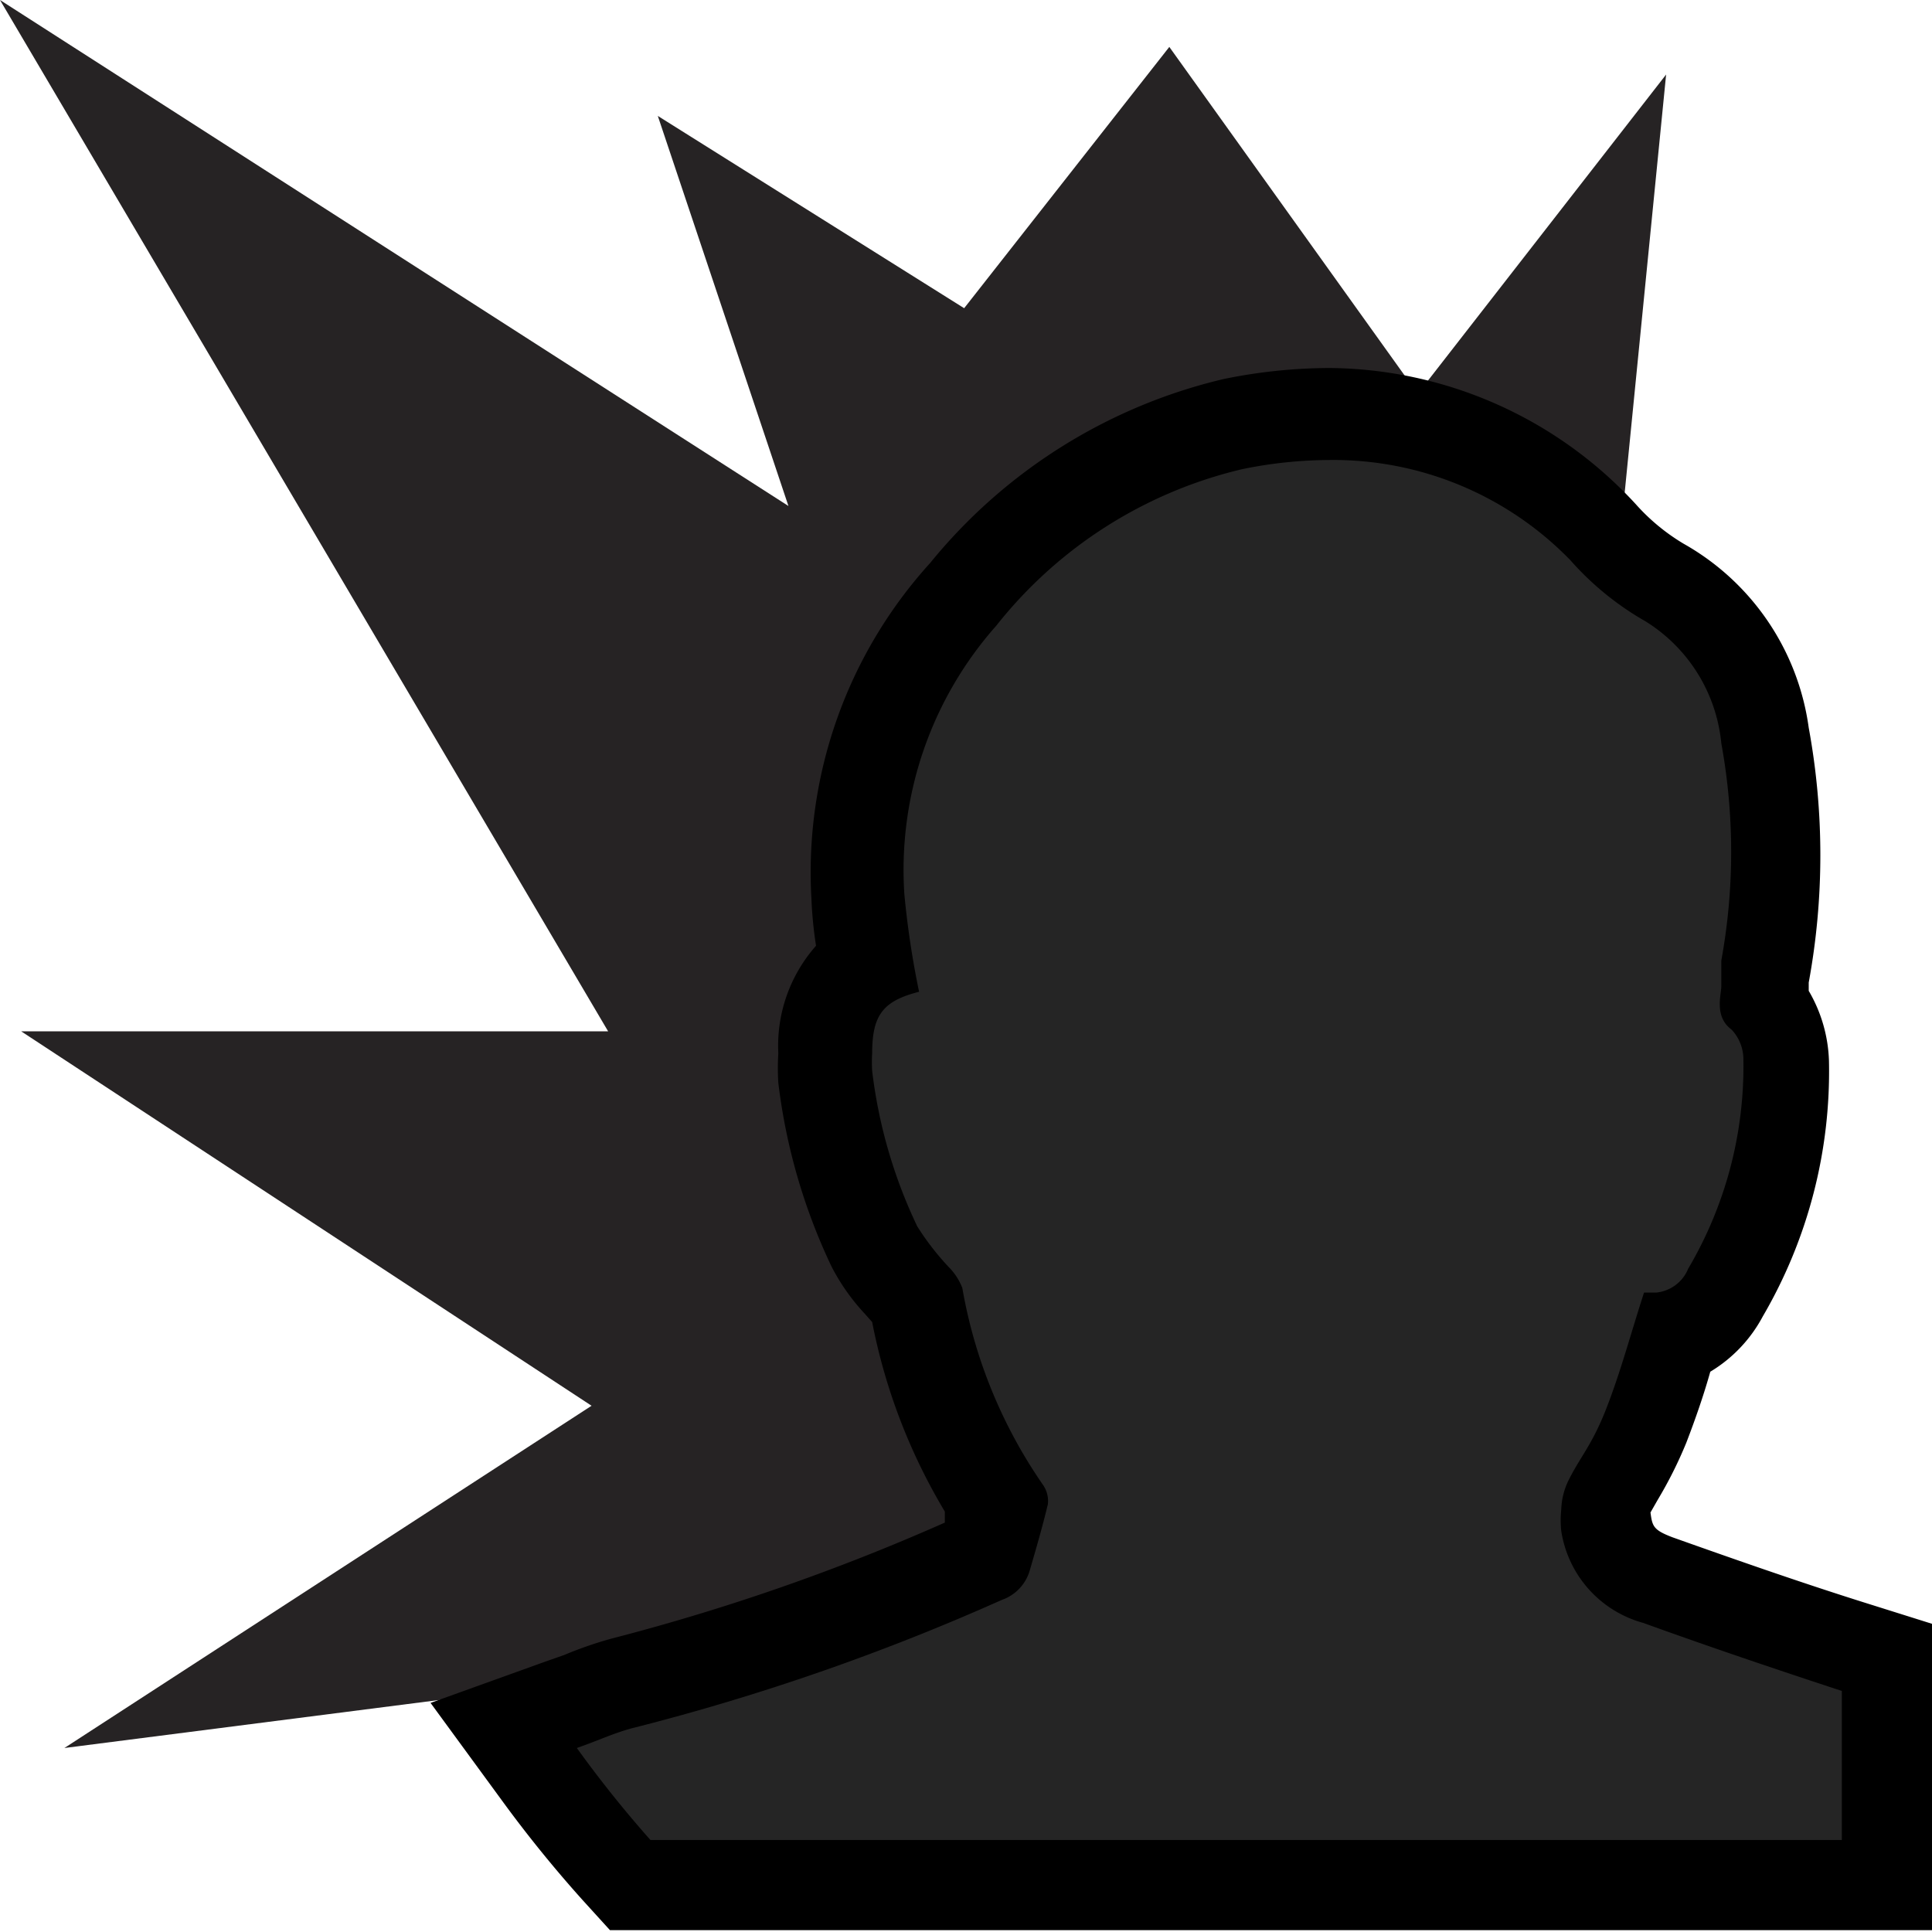<svg xmlns="http://www.w3.org/2000/svg" viewBox="0 0 21 21"><defs><style>.cls-1{fill:#262324;}.cls-2{fill:#252525;}.cls-3{fill:#000000;}</style></defs><title>Asset 34</title><g id="Layer_2" data-name="Layer 2"><g id="Layer_1-2" data-name="Layer 1"><polygon class="cls-1" points="9.13 17.92 0.7 19 6.43 15.28 0.23 11.21 6.61 11.21 0 0 8.57 5.5 7.15 1.26 10.48 3.35 12.71 0.51 15.41 4.28 18.11 0.81 16.58 16.25 9.13 17.92"/><path class="cls-2" d="M6.85,20.5l-.15-.17c-.29-.32-.57-.66-.83-1l-.39-.54.83-.31a3.79,3.79,0,0,1,.46-.16,24,24,0,0,0,3.89-1.37l.07-.15c0-.15.08-.29.12-.44A5.89,5.89,0,0,1,10,14.1.83.83,0,0,1,9.8,14a1.82,1.82,0,0,1-.28-.4A6,6,0,0,1,9,11.71a2.08,2.08,0,0,1,0-.26,1.05,1.05,0,0,1,.45-1,5.16,5.16,0,0,1-.1-.73,4.49,4.49,0,0,1,1.16-3.27A5.37,5.37,0,0,1,13.4,4.61a5.3,5.3,0,0,1,1-.11,4.08,4.08,0,0,1,3,1.24,2.8,2.8,0,0,0,.69.56A2.27,2.27,0,0,1,19.2,8a7.11,7.11,0,0,1,0,2.54c0,.14,0,.23-.05.32v0a1,1,0,0,1,.25.65A4.79,4.79,0,0,1,18.72,14a1,1,0,0,1-.54.48l0,0c-.09.31-.19.61-.3.9a4.2,4.2,0,0,1-.28.56l-.16.29a.46.46,0,0,0,0,.11l0,.12a.74.74,0,0,0,.56.65c.71.26,1.42.5,2.14.73l.35.11V20.5Z"/><path class="cls-3" d="M14.45,5a3.59,3.59,0,0,1,2.62,1.09,3.19,3.19,0,0,0,.81.66,1.76,1.76,0,0,1,.83,1.33,6.56,6.56,0,0,1,0,2.36c0,.09,0,.19,0,.28s-.08.33.11.47a.47.47,0,0,1,.13.33,4.33,4.33,0,0,1-.6,2.27.42.42,0,0,1-.35.26l-.13,0c-.14.43-.25.85-.41,1.26s-.29.53-.42.8a.78.78,0,0,0-.07.3,1.11,1.11,0,0,0,0,.23,1.23,1.23,0,0,0,.89,1c.72.26,1.43.5,2.16.74V20H7.07a12.6,12.6,0,0,1-.8-1c.23-.08.42-.17.62-.22a24.69,24.69,0,0,0,4-1.39.48.48,0,0,0,.3-.31c.07-.24.14-.48.2-.73a.31.31,0,0,0-.06-.22A5.37,5.37,0,0,1,10.46,14a.66.66,0,0,0-.15-.23,2.92,2.92,0,0,1-.34-.44,5.41,5.41,0,0,1-.49-1.69,1.53,1.53,0,0,1,0-.19c0-.42.12-.57.51-.67a9.59,9.59,0,0,1-.16-1.06,4,4,0,0,1,1-2.92A4.82,4.82,0,0,1,13.5,5.1a4.78,4.78,0,0,1,.95-.1m0-1V4a5.8,5.8,0,0,0-1.15.12,5.84,5.84,0,0,0-3.19,2A5,5,0,0,0,8.82,9.77a4.41,4.41,0,0,0,.05.51,1.64,1.64,0,0,0-.41,1.17,2.53,2.53,0,0,0,0,.32,6.43,6.43,0,0,0,.58,2,2.29,2.29,0,0,0,.36.51l.08.09h0a6.37,6.37,0,0,0,.79,2.06l0,.12a23.32,23.32,0,0,1-3.62,1.26,4.27,4.27,0,0,0-.52.18l-.2.07-1.25.45.79,1.08a13.67,13.67,0,0,0,.86,1.06l.3.33H21V17.65l-.7-.22c-.67-.21-1.36-.45-2.12-.72-.21-.08-.22-.12-.24-.27v0l.08-.14a4.58,4.58,0,0,0,.31-.62c.1-.26.19-.52.26-.77a1.55,1.55,0,0,0,.57-.6,5.28,5.28,0,0,0,.72-2.78,1.6,1.6,0,0,0-.22-.76v-.09a7.65,7.65,0,0,0,0-2.77,2.72,2.72,0,0,0-1.36-2,2.21,2.21,0,0,1-.52-.43l0,0A4.57,4.57,0,0,0,14.45,4Z"/></g></g></svg>